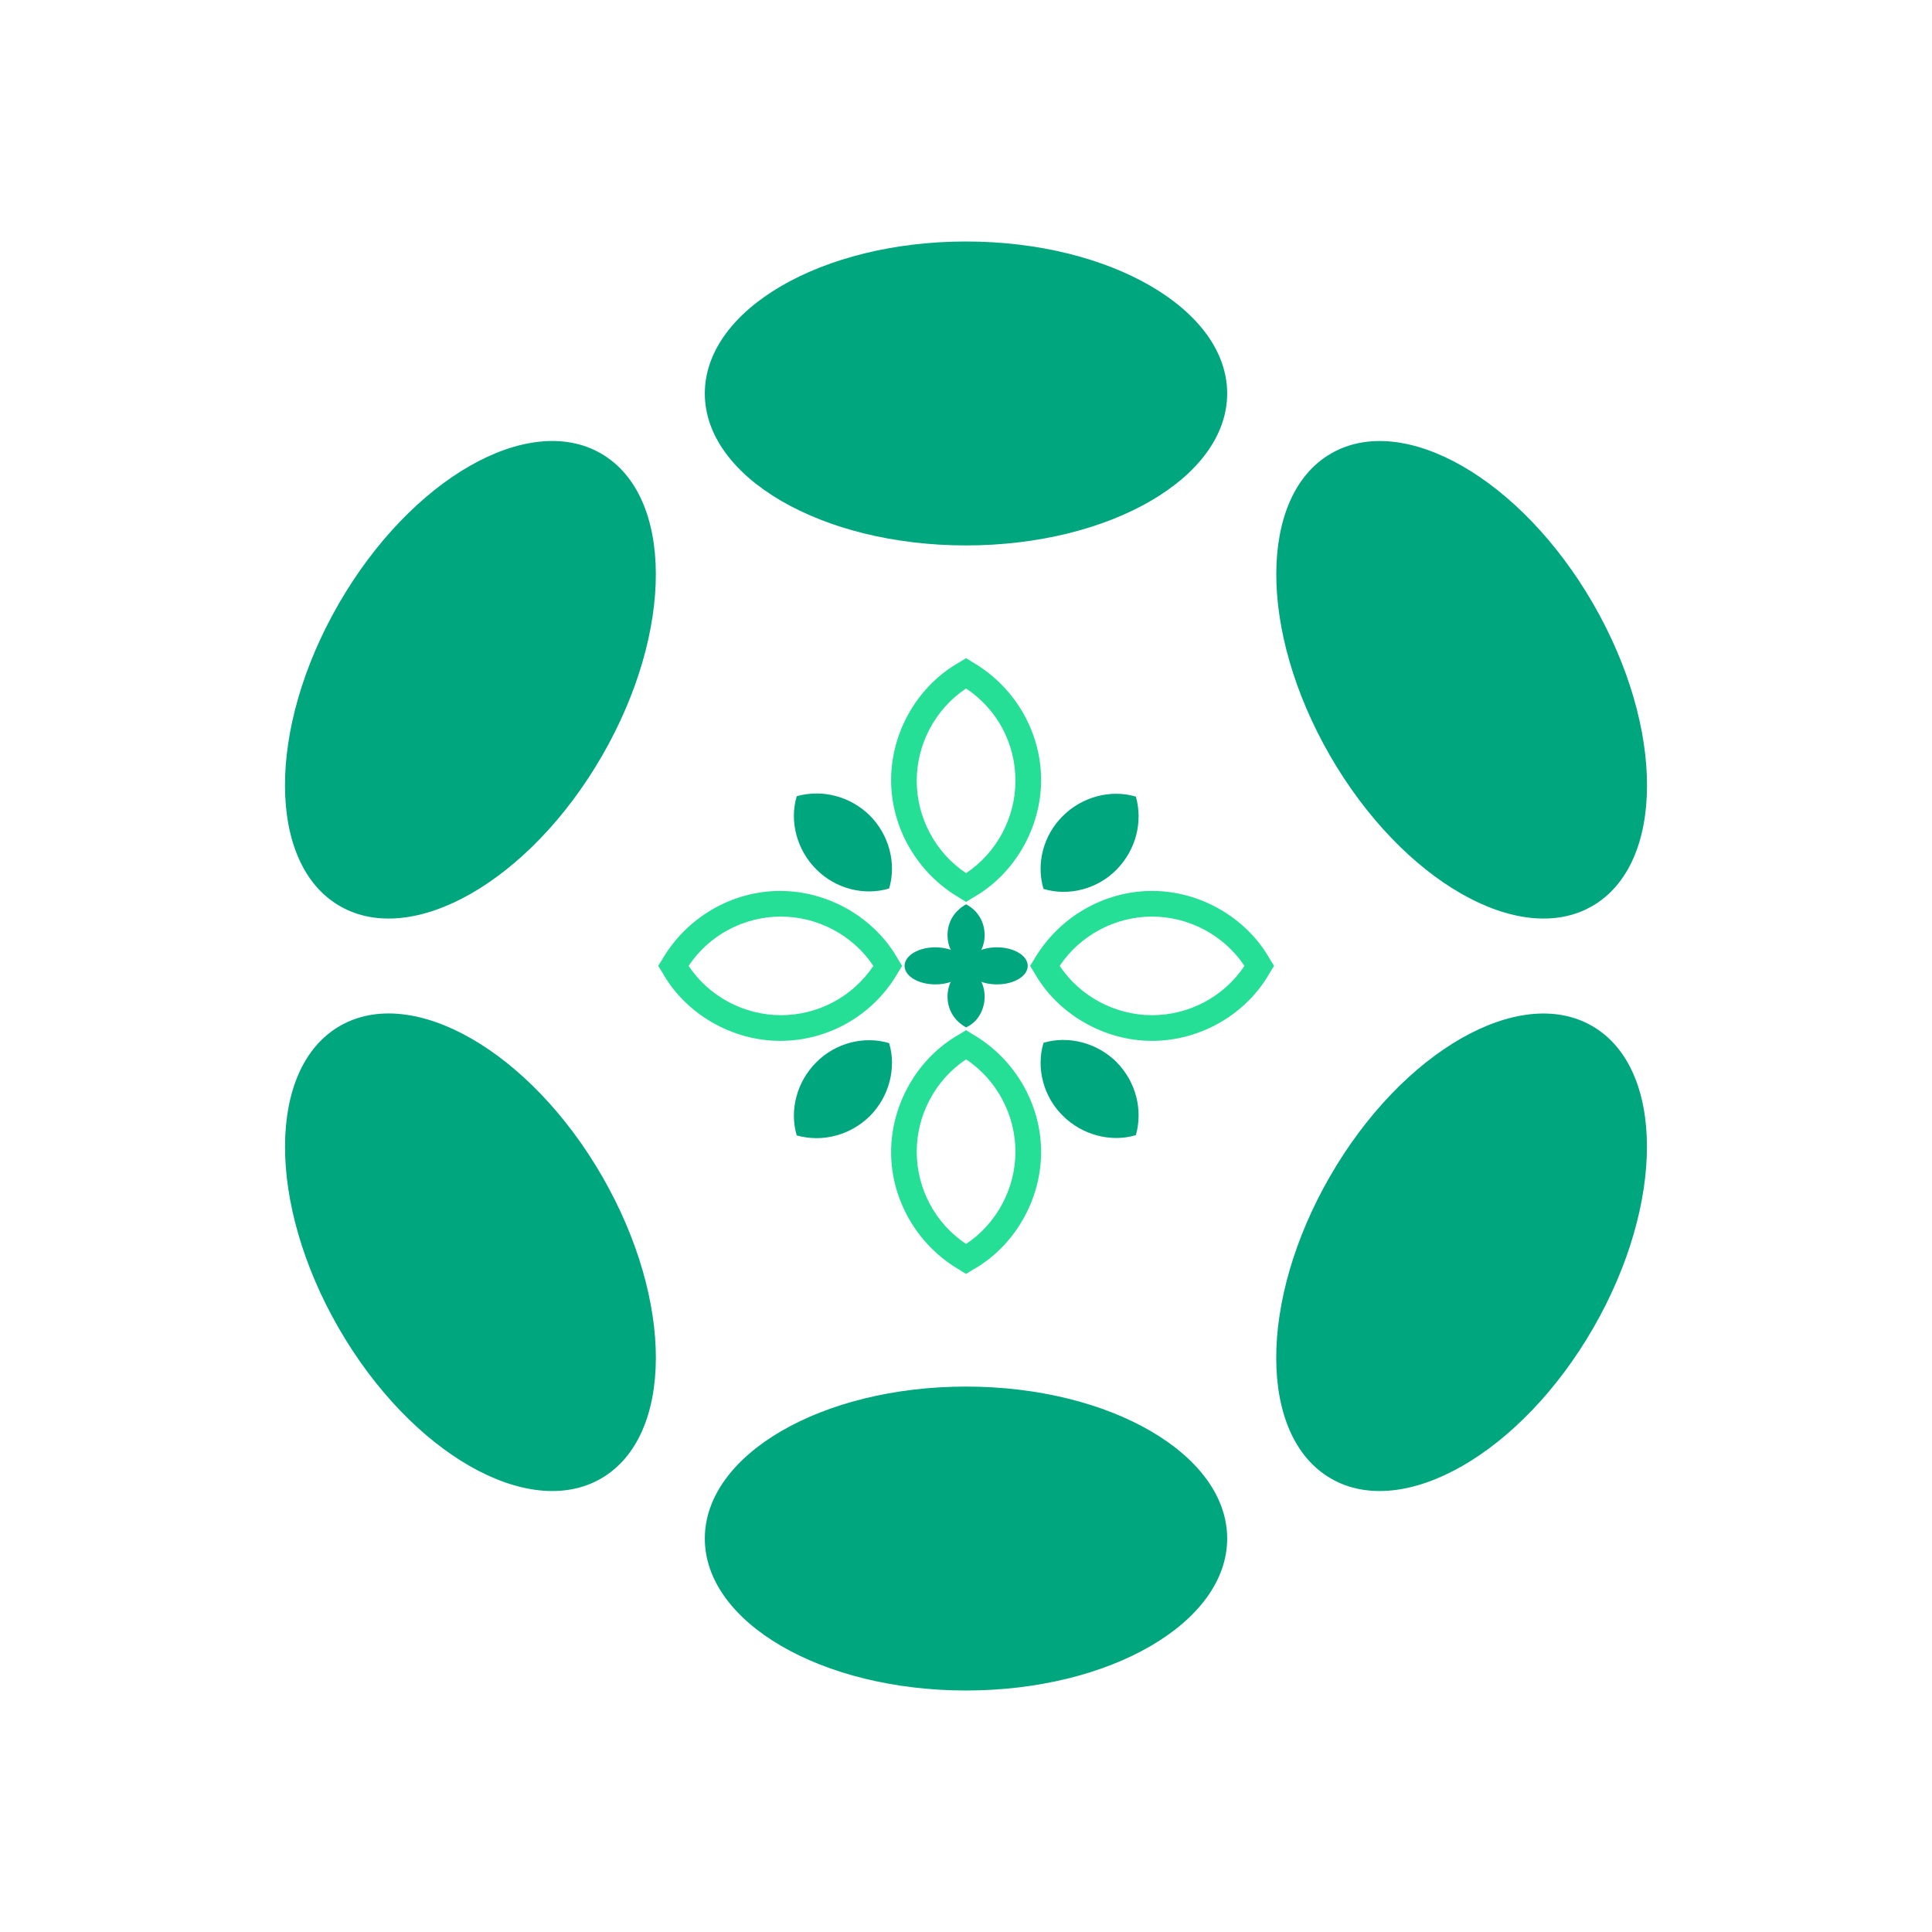 <svg width="48" height="48" viewBox="0 0 48 48" fill="none" xmlns="http://www.w3.org/2000/svg">
<path d="M30.489 9.776C30.489 11.861 27.584 13.551 24 13.551C20.416 13.551 17.511 11.861 17.511 9.776C17.511 7.69 20.416 6 24 6C27.584 6 30.489 7.69 30.489 9.776Z" fill="#00A67D"/>
<path d="M30.489 38.224C30.489 40.31 27.584 42 24 42C20.416 42 17.511 40.31 17.511 38.224C17.511 36.139 20.416 34.449 24 34.449C27.584 34.449 30.489 36.139 30.489 38.224Z" fill="#00A67D"/>
<path d="M14.958 18.778C16.75 15.673 16.738 12.31 14.932 11.267C13.125 10.223 10.209 11.895 8.417 14.999C6.625 18.104 6.636 21.467 8.443 22.511C10.249 23.554 13.166 21.883 14.958 18.778Z" fill="#00A67D"/>
<path d="M39.557 25.491C41.362 26.533 41.373 29.895 39.581 33C37.789 36.105 34.873 37.777 33.068 36.734C31.263 35.692 31.253 32.33 33.044 29.225C34.836 26.12 37.752 24.448 39.557 25.491Z" fill="#00A67D"/>
<path d="M14.932 36.734C16.739 35.69 16.75 32.327 14.959 29.223C13.167 26.118 10.25 24.446 8.443 25.49C6.637 26.533 6.626 29.896 8.418 33.001C10.209 36.106 13.126 37.777 14.932 36.734Z" fill="#00A67D"/>
<path d="M39.583 15.002C41.375 18.107 41.364 21.469 39.559 22.511C37.754 23.554 34.838 21.882 33.046 18.777C31.254 15.672 31.265 12.31 33.07 11.267C34.875 10.225 37.791 11.897 39.583 15.002Z" fill="#00A67D"/>
<path d="M24.463 23.232C24.463 22.899 24.287 22.615 24.002 22.468C23.718 22.625 23.541 22.899 23.541 23.232C23.541 23.566 23.718 23.84 24.002 23.997C24.287 23.84 24.463 23.556 24.463 23.232Z" fill="#00A67D"/>
<path d="M24.769 24.457C25.191 24.457 25.534 24.252 25.534 23.997C25.534 23.742 25.191 23.536 24.769 23.536C24.347 23.536 24.004 23.742 24.004 23.997C24.004 24.252 24.347 24.457 24.769 24.457Z" fill="#00A67D"/>
<path d="M24.463 24.761C24.463 24.427 24.287 24.153 24.002 23.996C23.718 24.153 23.541 24.427 23.541 24.761C23.541 25.094 23.718 25.368 24.002 25.525C24.287 25.398 24.463 25.094 24.463 24.761Z" fill="#00A67D"/>
<path d="M23.238 24.457C23.66 24.457 24.004 24.252 24.004 23.997C24.004 23.742 23.66 23.536 23.238 23.536C22.817 23.536 22.474 23.742 22.474 23.997C22.474 24.252 22.817 24.457 23.238 24.457Z" fill="#00A67D"/>
<path d="M19.383 25.86C18.187 25.86 17.029 25.193 16.451 24.154L16.353 23.997L16.451 23.84C17.059 22.791 18.187 22.135 19.383 22.135C20.58 22.135 21.737 22.801 22.316 23.84L22.414 23.997L22.316 24.154C21.728 25.193 20.61 25.86 19.383 25.86ZM17.108 23.997C17.618 24.762 18.491 25.222 19.403 25.222C20.325 25.222 21.188 24.762 21.698 23.997C21.188 23.233 20.315 22.772 19.403 22.772C18.481 22.772 17.618 23.233 17.108 23.997Z" fill="#25DF96"/>
<path d="M28.623 25.86C27.426 25.86 26.269 25.193 25.69 24.154L25.592 23.997L25.69 23.84C26.298 22.791 27.426 22.135 28.623 22.135C29.82 22.135 30.977 22.801 31.556 23.84L31.654 23.997L31.556 24.154C30.977 25.193 29.829 25.86 28.623 25.86ZM26.328 23.997C26.838 24.762 27.711 25.222 28.623 25.222C29.545 25.222 30.408 24.762 30.918 23.997C30.408 23.233 29.535 22.772 28.623 22.772C27.711 22.772 26.838 23.233 26.328 23.997Z" fill="#25DF96"/>
<path d="M24.002 31.651L23.845 31.553C22.796 30.946 22.139 29.818 22.139 28.622C22.139 27.427 22.806 26.27 23.845 25.692L24.002 25.594L24.159 25.692C25.209 26.299 25.866 27.427 25.866 28.622C25.866 29.818 25.199 30.975 24.159 31.553L24.002 31.651ZM24.002 26.319C23.237 26.829 22.776 27.701 22.776 28.613C22.776 29.534 23.237 30.397 24.002 30.906C24.767 30.397 25.228 29.524 25.228 28.613C25.228 27.701 24.767 26.829 24.002 26.319Z" fill="#25DF96"/>
<path d="M24.002 22.408L23.845 22.31C22.796 21.702 22.139 20.575 22.139 19.379C22.139 18.183 22.806 17.027 23.845 16.449L24.002 16.351L24.159 16.449C25.209 17.056 25.866 18.183 25.866 19.379C25.866 20.575 25.199 21.732 24.159 22.31L24.002 22.408ZM24.002 17.105C23.237 17.615 22.776 18.487 22.776 19.399C22.776 20.311 23.237 21.183 24.002 21.693C24.767 21.183 25.228 20.311 25.228 19.399C25.228 18.458 24.767 17.615 24.002 17.105Z" fill="#25DF96"/>
<path d="M20.276 26.397C19.795 26.877 19.609 27.592 19.795 28.21C20.433 28.386 21.119 28.21 21.61 27.73C22.09 27.249 22.277 26.534 22.09 25.916C21.473 25.73 20.757 25.907 20.276 26.397Z" fill="#00A67D"/>
<path d="M26.407 27.721C26.887 28.202 27.603 28.388 28.221 28.202C28.398 27.564 28.221 26.878 27.741 26.388C27.26 25.908 26.544 25.722 25.926 25.908C25.74 26.526 25.916 27.241 26.407 27.721Z" fill="#00A67D"/>
<path d="M20.276 21.594C19.795 21.114 19.609 20.398 19.795 19.781C20.433 19.604 21.119 19.781 21.61 20.261C22.09 20.741 22.277 21.457 22.09 22.074C21.473 22.261 20.757 22.084 20.276 21.594Z" fill="#00A67D"/>
<path d="M26.407 20.272C26.887 19.792 27.603 19.606 28.221 19.792C28.398 20.429 28.221 21.115 27.741 21.605C27.26 22.095 26.544 22.272 25.926 22.085C25.74 21.468 25.916 20.752 26.407 20.272Z" fill="#00A67D"/>
</svg>
